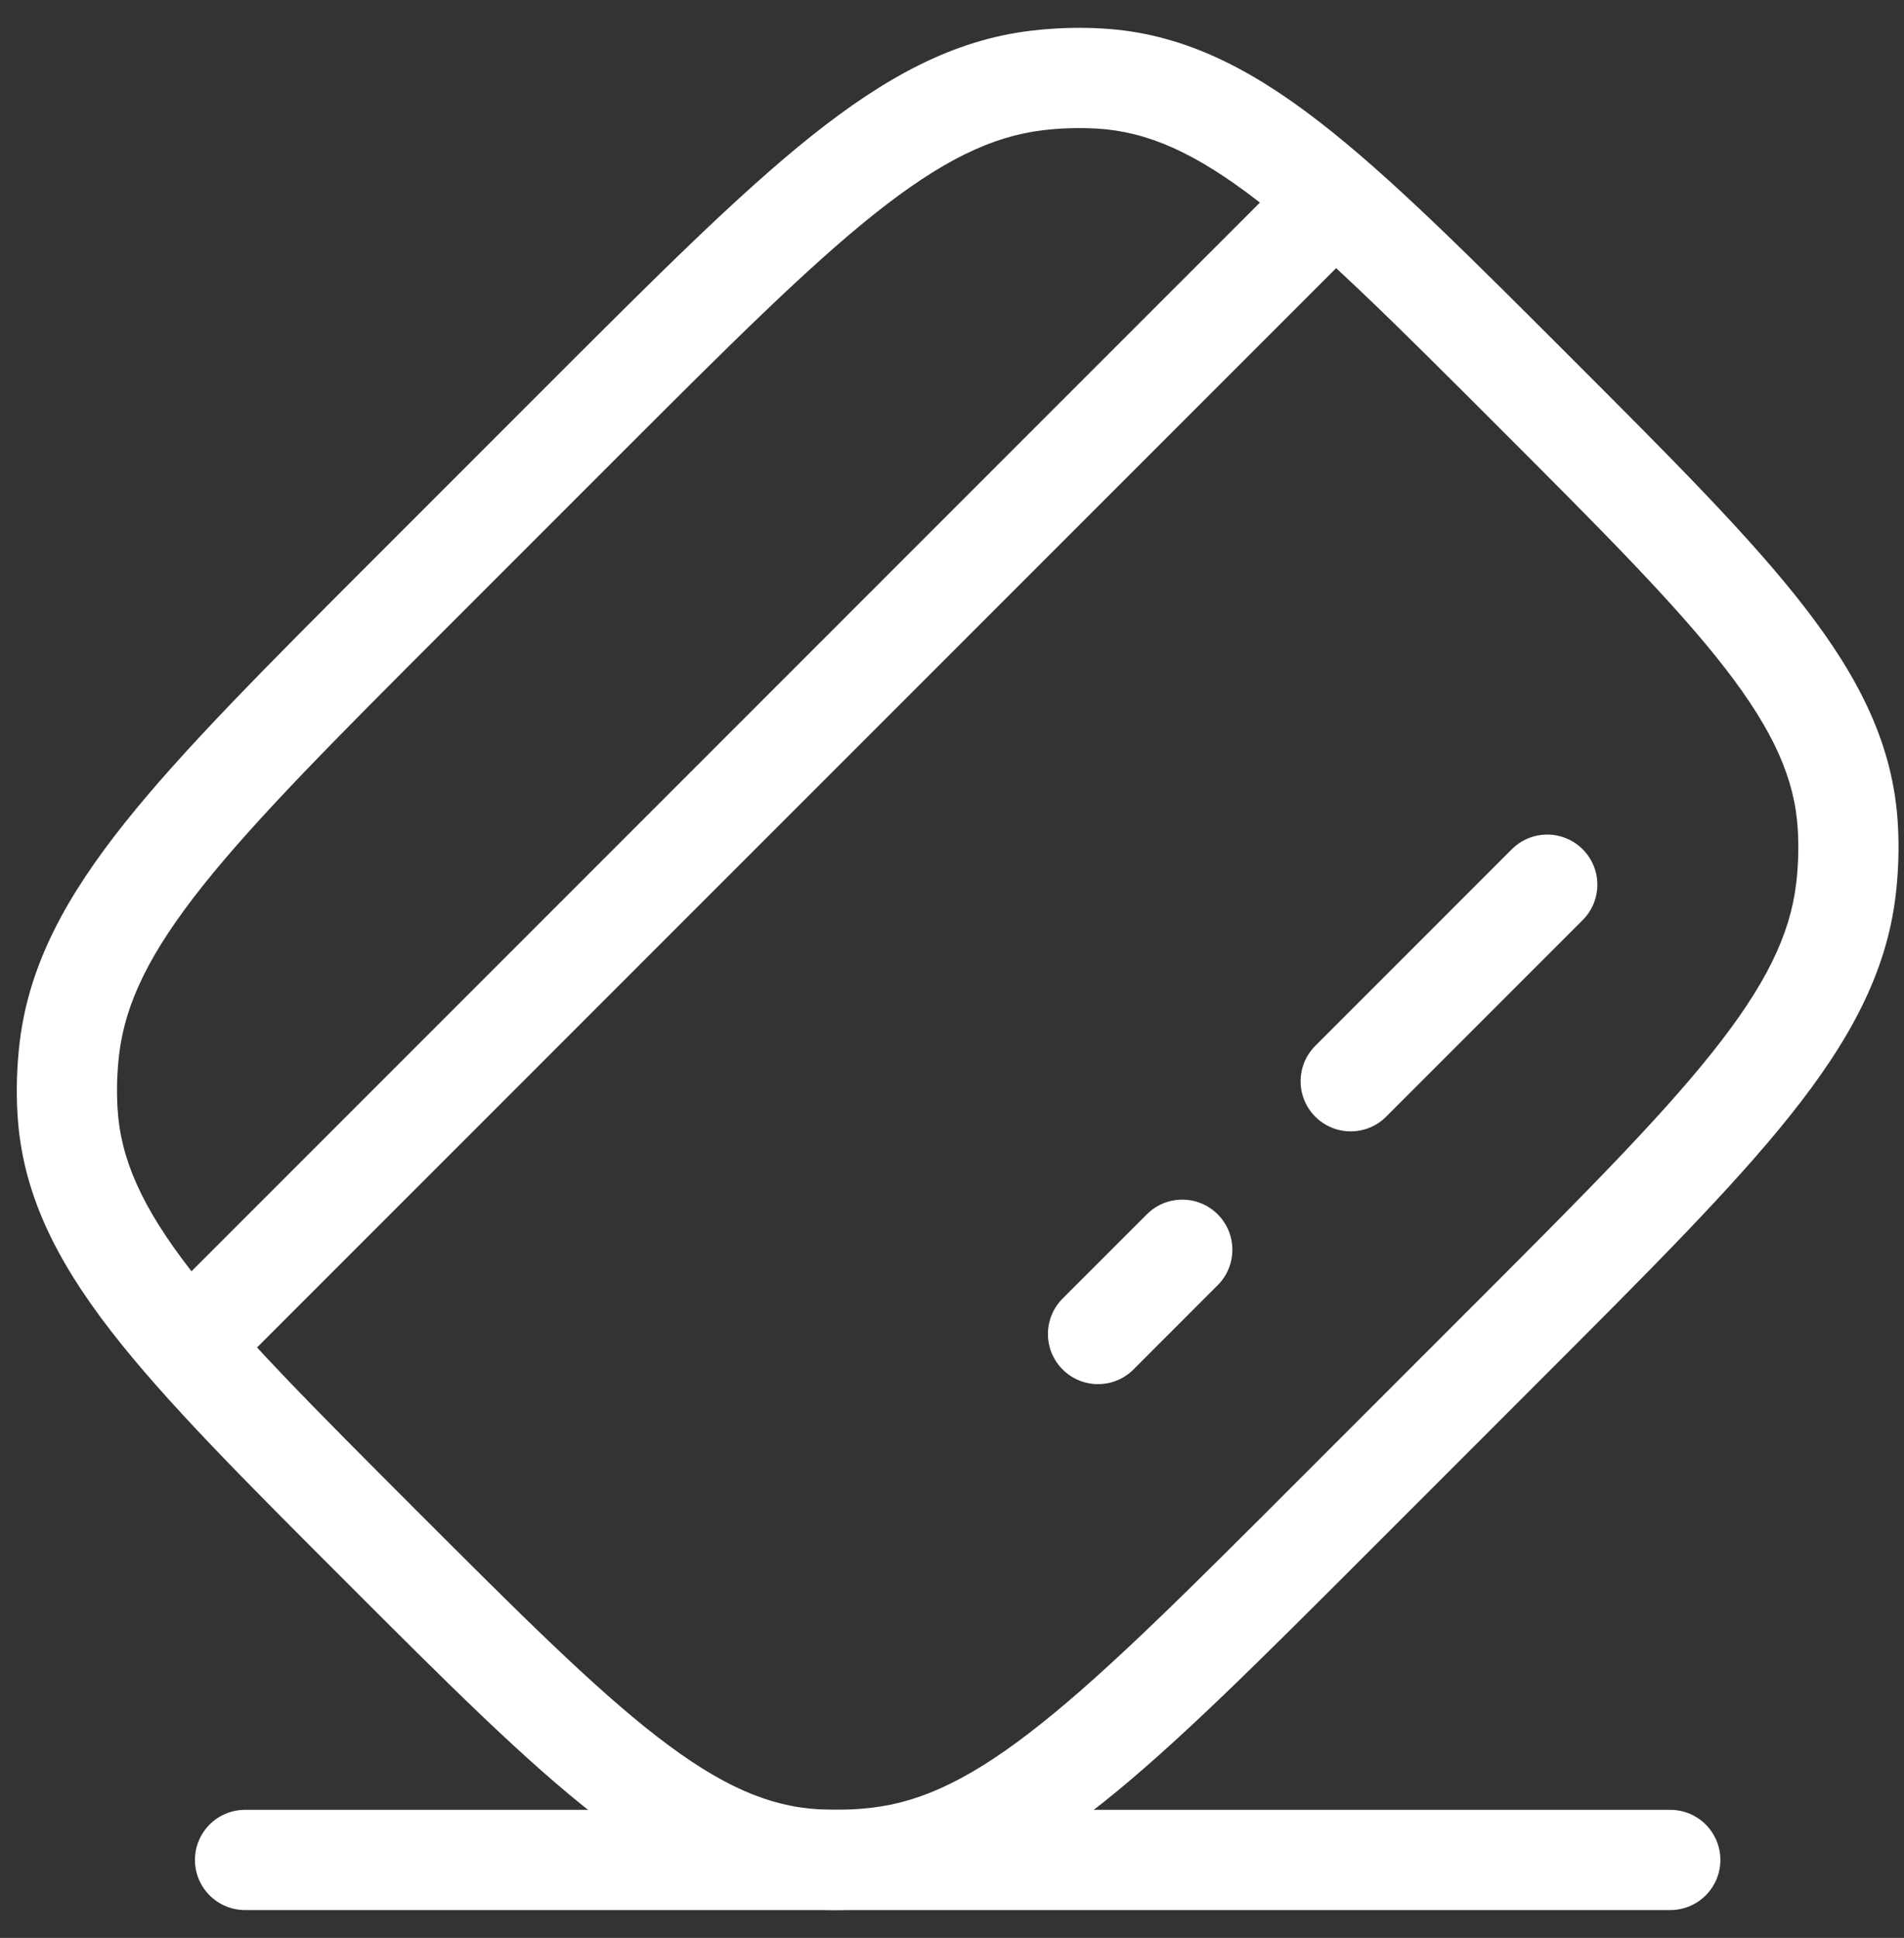 <svg width="57" height="58" viewBox="0 0 57 58" fill="none" xmlns="http://www.w3.org/2000/svg">
<rect x="0" y="0" width="57" height="58" fill="#333333" stroke="none"/>
<g id="elements">
<path id="Vector" d="M31.811 38.865C31.226 39.451 31.226 40.401 31.811 40.987C32.397 41.573 33.347 41.573 33.933 40.987L31.811 38.865ZM36.454 38.465C37.04 37.88 37.04 36.93 36.454 36.344C35.868 35.758 34.919 35.758 34.333 36.344L36.454 38.465ZM39.376 31.301C38.79 31.887 38.79 32.837 39.376 33.422C39.962 34.008 40.911 34.008 41.497 33.422L39.376 31.301ZM47.38 27.539C47.966 26.953 47.966 26.004 47.38 25.418C46.795 24.832 45.845 24.832 45.259 25.418L47.38 27.539ZM4.916 38.865C4.33 39.451 4.33 40.401 4.916 40.987C5.502 41.573 6.452 41.573 7.037 40.987L4.916 38.865ZM26.281 55.593L26.106 54.103L26.281 55.593ZM24.422 55.649L24.508 54.151L24.422 55.649ZM55.319 24.752L53.821 24.838L55.319 24.752ZM55.263 26.611L53.773 26.436L55.263 26.611ZM17.447 12.597L16.386 11.536L17.447 12.597ZM31.058 2.407L31.233 3.896L31.058 2.407ZM32.917 2.35L32.831 3.848L32.917 2.35ZM12.267 17.777L13.327 18.837L12.267 17.777ZM2.077 31.388L3.566 31.563L2.077 31.388ZM2.02 33.247L3.518 33.161L2.02 33.247ZM33.933 40.987L36.454 38.465L34.333 36.344L31.811 38.865L33.933 40.987ZM41.497 33.422L47.38 27.539L45.259 25.418L39.376 31.301L41.497 33.422ZM7.037 40.987L40.657 7.368L38.535 5.246L4.916 38.865L7.037 40.987ZM13.327 18.837L18.507 13.657L16.386 11.536L11.206 16.716L13.327 18.837ZM44.012 39.162L38.832 44.342L40.953 46.463L46.133 41.283L44.012 39.162ZM38.832 44.342C35.562 47.612 33.198 49.973 31.172 51.587C29.169 53.184 27.65 53.922 26.106 54.103L26.456 57.083C28.79 56.808 30.832 55.695 33.042 53.934C35.231 52.189 37.733 49.683 40.953 46.463L38.832 44.342ZM10.343 47.327C13.369 50.353 15.737 52.725 17.839 54.351C19.974 56.004 21.988 57.012 24.336 57.147L24.508 54.151C22.999 54.065 21.558 53.436 19.675 51.979C17.759 50.496 15.546 48.287 12.464 45.205L10.343 47.327ZM26.106 54.103C25.572 54.166 25.037 54.182 24.508 54.151L24.336 57.147C25.041 57.187 25.75 57.165 26.456 57.083L26.106 54.103ZM44.875 12.794C47.957 15.876 50.166 18.089 51.649 20.005C53.106 21.888 53.735 23.329 53.821 24.838L56.816 24.666C56.682 22.318 55.674 20.304 54.021 18.169C52.395 16.067 50.023 13.699 46.997 10.673L44.875 12.794ZM46.133 41.283C49.353 38.063 51.859 35.561 53.603 33.372C55.365 31.162 56.478 29.12 56.752 26.786L53.773 26.436C53.592 27.98 52.854 29.499 51.257 31.502C49.643 33.528 47.282 35.892 44.012 39.162L46.133 41.283ZM53.821 24.838C53.852 25.367 53.836 25.901 53.773 26.436L56.752 26.786C56.835 26.08 56.857 25.371 56.816 24.666L53.821 24.838ZM18.507 13.657C21.777 10.388 24.142 8.026 26.167 6.412C28.171 4.815 29.69 4.078 31.233 3.896L30.883 0.917C28.55 1.191 26.508 2.304 24.297 4.066C22.108 5.81 19.606 8.316 16.386 11.536L18.507 13.657ZM46.997 10.673C43.971 7.647 41.603 5.275 39.5 3.648C37.365 1.996 35.351 0.987 33.003 0.853L32.831 3.848C34.34 3.934 35.782 4.564 37.664 6.021C39.58 7.503 41.793 9.712 44.875 12.794L46.997 10.673ZM31.233 3.896C31.768 3.834 32.303 3.818 32.831 3.848L33.003 0.853C32.298 0.812 31.589 0.834 30.883 0.917L31.233 3.896ZM11.206 16.716C7.986 19.936 5.48 22.438 3.736 24.627C1.974 26.838 0.861 28.88 0.587 31.213L3.566 31.563C3.748 30.02 4.485 28.501 6.082 26.497C7.696 24.472 10.057 22.107 13.327 18.837L11.206 16.716ZM12.464 45.205C9.382 42.123 7.173 39.91 5.691 37.995C4.234 36.112 3.604 34.67 3.518 33.161L0.523 33.333C0.657 35.681 1.666 37.695 3.318 39.831C4.945 41.933 7.317 44.301 10.343 47.327L12.464 45.205ZM0.587 31.213C0.504 31.919 0.482 32.628 0.523 33.333L3.518 33.161C3.487 32.633 3.504 32.098 3.566 31.563L0.587 31.213Z" fill="white"/>
<path id="Vector 4526" d="M7.336 55.667H50.003" stroke="white" stroke-width="3" stroke-linecap="round"/>
</g>
</svg>
